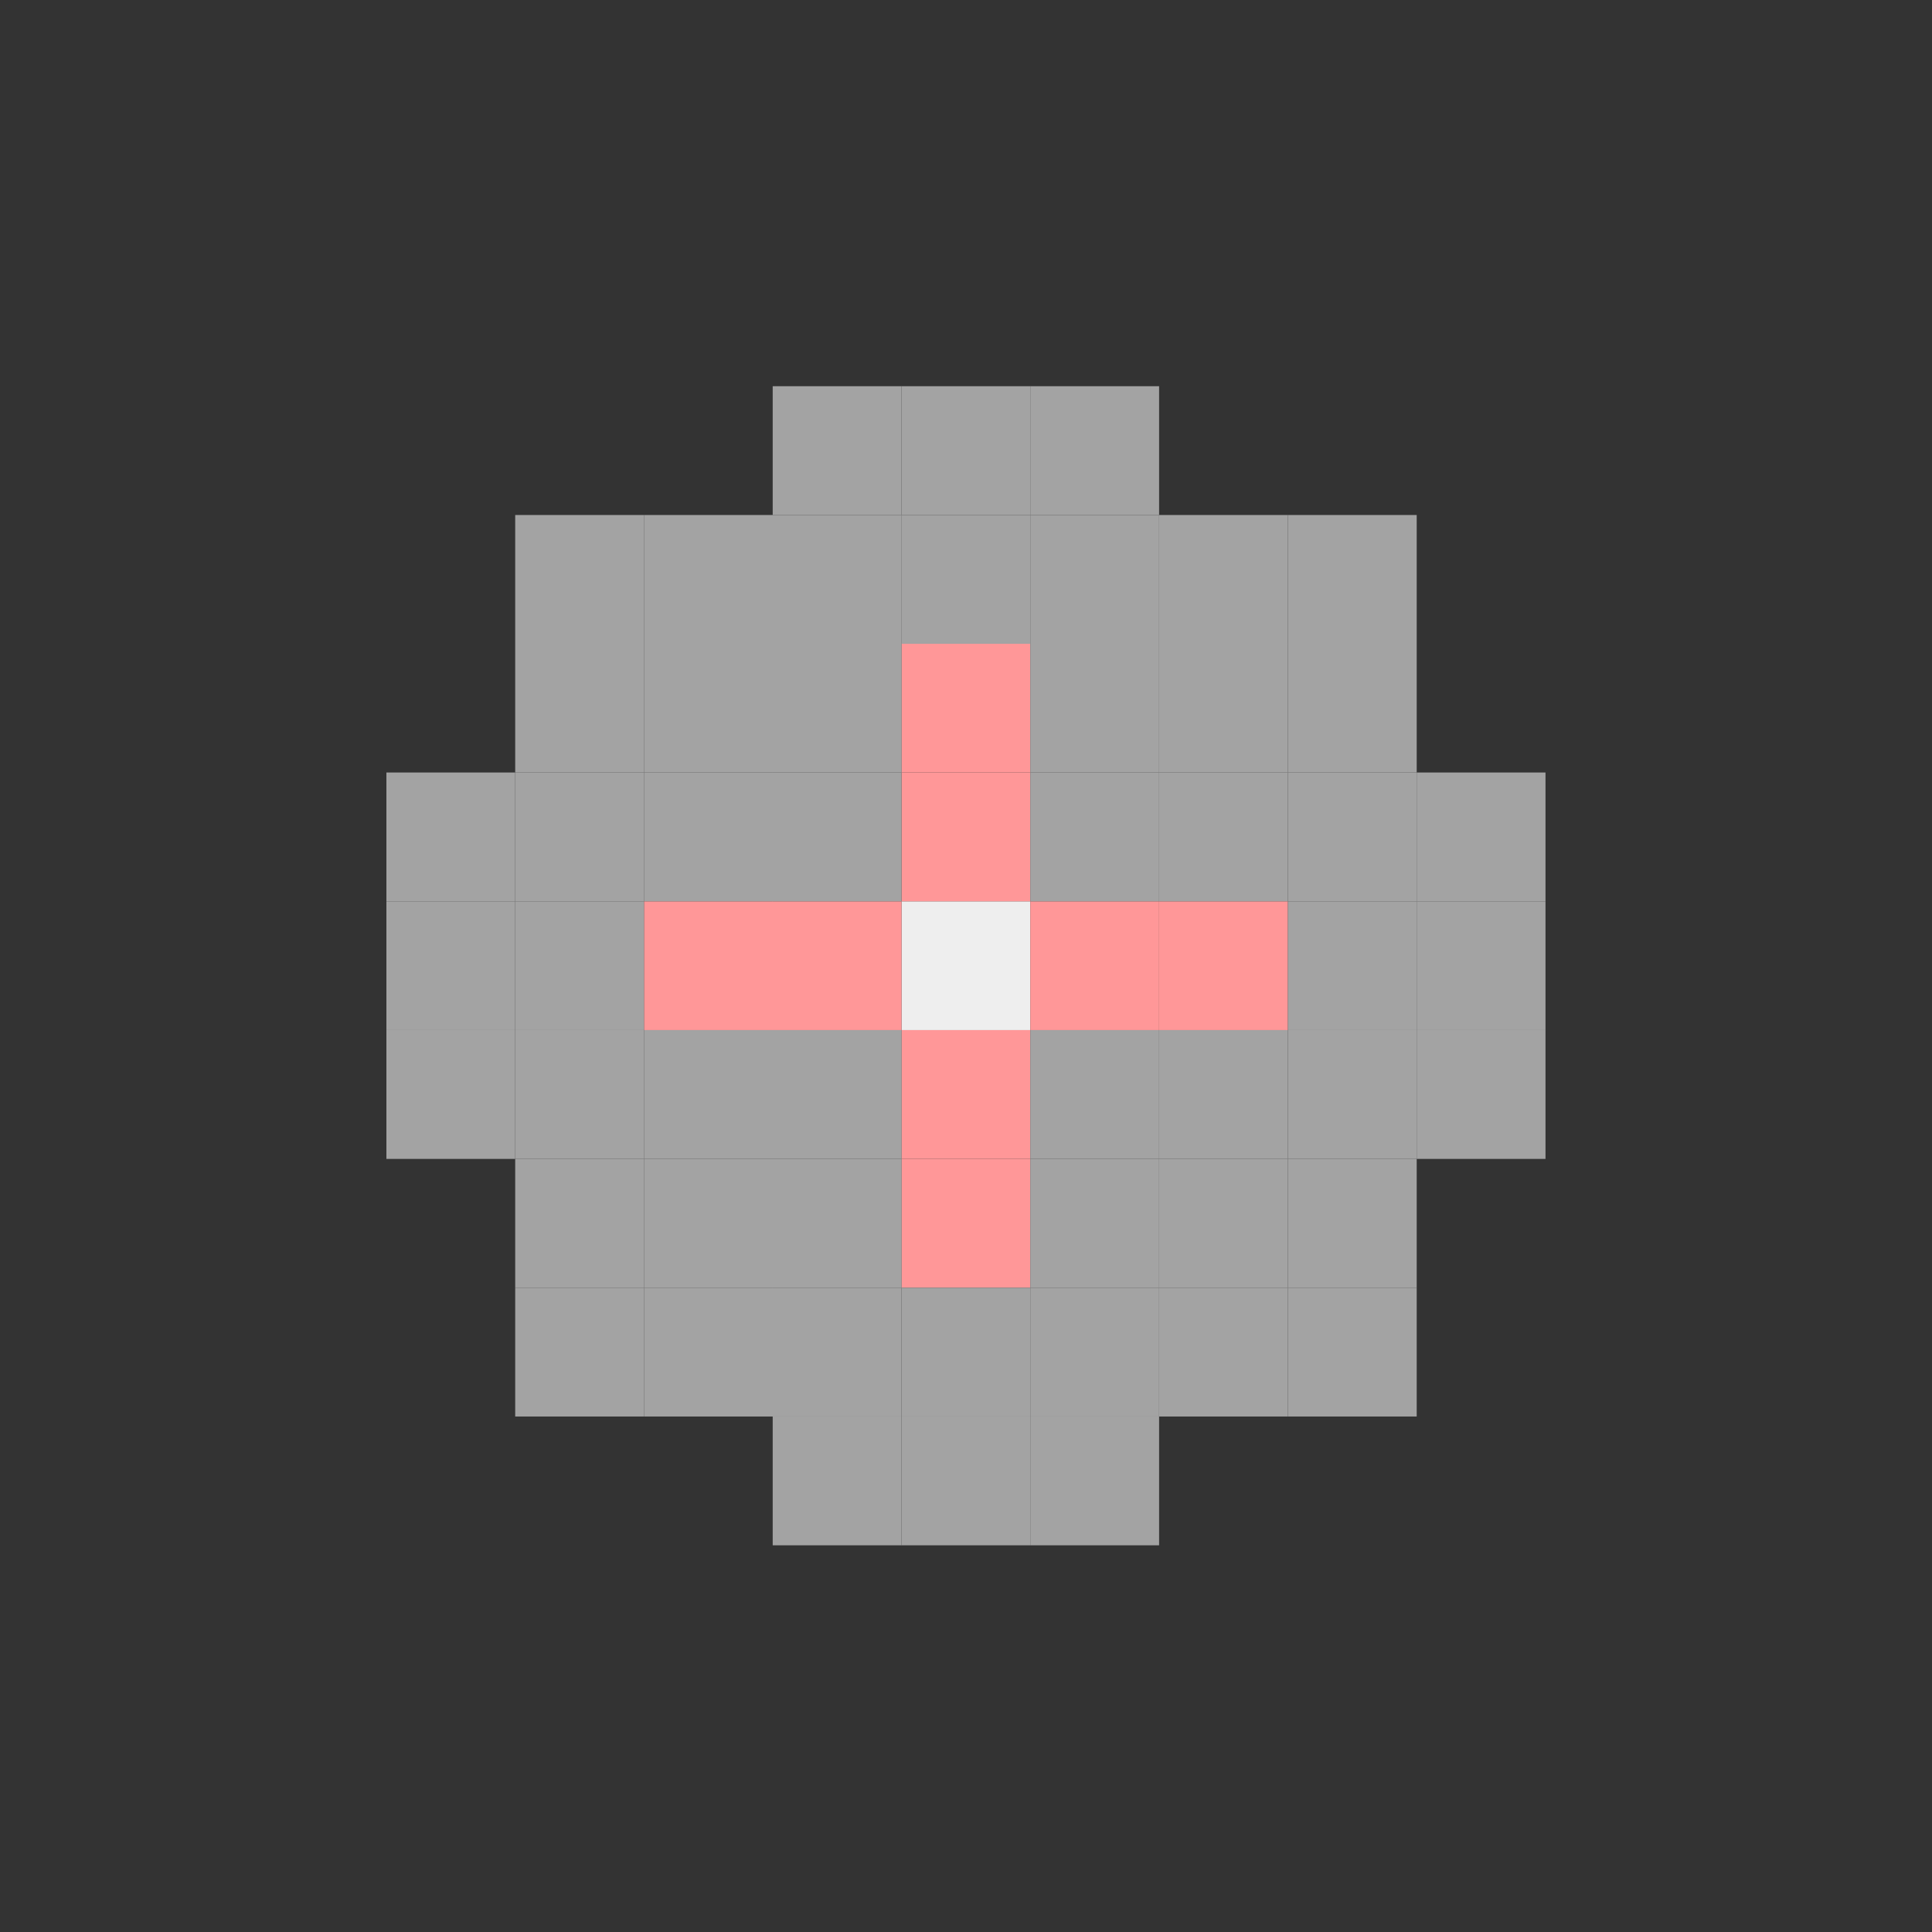 <?xml version="1.0" encoding="UTF-8" standalone="no"?>
<svg
   width="15"
   height="15"
   viewBox="0 0 3.969 3.969"
   version="1.1"
   id="svg8"
   inkscape:version="1.2.1 (9c6d41e410, 2022-07-14)"
   sodipodi:docname="Coquillage-2.svg"
   xmlns:inkscape="http://www.inkscape.org/namespaces/inkscape"
   xmlns:sodipodi="http://sodipodi.sourceforge.net/DTD/sodipodi-0.dtd"
   xmlns="http://www.w3.org/2000/svg"
   xmlns:svg="http://www.w3.org/2000/svg"
   xmlns:rdf="http://www.w3.org/1999/02/22-rdf-syntax-ns#"
   xmlns:cc="http://creativecommons.org/ns#"
   xmlns:dc="http://purl.org/dc/elements/1.1/">
  <rect x="0" y="0" width="3.969" height="3.969" fill="#333333" stroke="none"/>
  <defs
     id="defs2" />
  <sodipodi:namedview
     id="base"
     pagecolor="#ffffff"
     bordercolor="#666666"
     borderopacity="1.0"
     inkscape:pageopacity="0.0"
     inkscape:pageshadow="2"
     inkscape:zoom="28.123336"
     inkscape:cx="8.4271654"
     inkscape:cy="6.5426094"
     inkscape:document-units="mm"
     inkscape:current-layer="g4764"
     showgrid="true"
     inkscape:window-width="960"
     inkscape:window-height="1017"
     inkscape:window-x="952"
     inkscape:window-y="-8"
     inkscape:window-maximized="0"
     inkscape:document-rotation="0"
     units="px"
     inkscape:showpageshadow="2"
     inkscape:pagecheckerboard="0"
     inkscape:deskcolor="#d1d1d1"
     showguides="true">
    <inkscape:grid
       type="xygrid"
       id="grid31" />
  </sodipodi:namedview>
  <g
     inkscape:label="Calque 1"
     inkscape:groupmode="layer"
     id="layer1">
    <g
       id="g4764"
       transform="matrix(0.2,0,0,0.2,-9.525,-12.229)">
      <rect
         style="fill:#eeeeee;stroke-width:1.323;fill-opacity:1"
         id="rect1647"
         width="1.323"
         height="1.323"
         x="56.885"
         y="70.403" />
      <rect
         style="fill:#ff9798;fill-opacity:1;stroke-width:1.323"
         id="rect2375"
         width="1.323"
         height="1.323"
         x="58.208"
         y="70.403"
         inkscape:transform-center-x="-0.0094079613"
         inkscape:transform-center-y="0.0094079613" />
      <rect
         style="fill:#ff9798;fill-opacity:1;stroke-width:1.323"
         id="rect3829"
         width="1.323"
         height="1.323"
         x="59.531"
         y="70.403"
         inkscape:transform-center-x="-0.0094079613"
         inkscape:transform-center-y="0.0094079613" />
      <rect
         style="fill:#ff9798;fill-opacity:1;stroke-width:1.323"
         id="rect3831"
         width="1.323"
         height="1.323"
         x="54.24"
         y="70.403"
         inkscape:transform-center-x="-0.0094079613"
         inkscape:transform-center-y="0.0094079613" />
      <rect
         style="fill:#ff9798;fill-opacity:1;stroke-width:1.323"
         id="rect3833"
         width="1.323"
         height="1.323"
         x="55.562"
         y="70.403"
         inkscape:transform-center-x="-0.0094079613"
         inkscape:transform-center-y="0.0094079613" />
      <rect
         style="fill:#ff9798;fill-opacity:1;stroke-width:1.323"
         id="rect3835"
         width="1.323"
         height="1.323"
         x="56.885"
         y="67.757"
         inkscape:transform-center-x="-0.0094079613"
         inkscape:transform-center-y="0.0094079613" />
      <rect
         style="fill:#ff9798;fill-opacity:1;stroke-width:1.323"
         id="rect3837"
         width="1.323"
         height="1.323"
         x="56.885"
         y="69.08"
         inkscape:transform-center-x="-0.0094079613"
         inkscape:transform-center-y="0.0094079613" />
      <rect
         style="fill:#ff9798;fill-opacity:1;stroke-width:1.323"
         id="rect3839"
         width="1.323"
         height="1.323"
         x="56.885"
         y="71.726"
         inkscape:transform-center-x="-0.0094079613"
         inkscape:transform-center-y="0.0094079613" />
      <rect
         style="fill:#ff9798;fill-opacity:1;stroke-width:1.323"
         id="rect3841"
         width="1.323"
         height="1.323"
         x="56.885"
         y="73.049"
         inkscape:transform-center-x="-0.0094079613"
         inkscape:transform-center-y="0.0094079613" />
      <rect
         style="fill:#a3a3a3;fill-opacity:1;stroke-width:1.323"
         id="rect3895"
         width="1.323"
         height="1.323"
         x="55.562"
         y="69.08" />
      <rect
         style="fill:#a3a3a3;fill-opacity:1;stroke-width:1.323"
         id="rect4001"
         width="1.323"
         height="1.323"
         x="54.24"
         y="69.08" />
      <rect
         style="fill:#a3a3a3;fill-opacity:1;stroke-width:1.323"
         id="rect6181"
         width="1.323"
         height="1.323"
         x="55.563"
         y="67.757" />
      <rect
         style="fill:#a3a3a3;fill-opacity:1;stroke-width:1.323"
         id="rect6183"
         width="1.323"
         height="1.323"
         x="54.24"
         y="67.757" />
      <rect
         style="fill:#a3a3a3;fill-opacity:1;stroke-width:1.323"
         id="rect6185"
         width="1.323"
         height="1.323"
         x="59.531"
         y="73.049" />
      <rect
         style="fill:#a3a3a3;fill-opacity:1;stroke-width:1.323"
         id="rect6187"
         width="1.323"
         height="1.323"
         x="58.208"
         y="73.049" />
      <rect
         style="fill:#a3a3a3;fill-opacity:1;stroke-width:1.323"
         id="rect6189"
         width="1.323"
         height="1.323"
         x="59.531"
         y="71.726" />
      <rect
         style="fill:#a3a3a3;fill-opacity:1;stroke-width:1.323"
         id="rect6191"
         width="1.323"
         height="1.323"
         x="58.208"
         y="71.726" />
      <rect
         style="fill:#a3a3a3;fill-opacity:1;stroke-width:1.323"
         id="rect6201"
         width="1.323"
         height="1.323"
         x="59.531"
         y="69.08" />
      <rect
         style="fill:#a3a3a3;fill-opacity:1;stroke-width:1.323"
         id="rect6203"
         width="1.323"
         height="1.323"
         x="58.208"
         y="69.08" />
      <rect
         style="fill:#a3a3a3;fill-opacity:1;stroke-width:1.323"
         id="rect6205"
         width="1.323"
         height="1.323"
         x="59.531"
         y="67.757" />
      <rect
         style="fill:#a3a3a3;fill-opacity:1;stroke-width:1.323"
         id="rect6207"
         width="1.323"
         height="1.323"
         x="58.208"
         y="67.757" />
      <rect
         style="fill:#a3a3a3;fill-opacity:1;stroke-width:1.323"
         id="rect6209"
         width="1.323"
         height="1.323"
         x="55.563"
         y="73.049" />
      <rect
         style="fill:#a3a3a3;fill-opacity:1;stroke-width:1.323"
         id="rect6211"
         width="1.323"
         height="1.323"
         x="54.24"
         y="73.049" />
      <rect
         style="fill:#a3a3a3;fill-opacity:1;stroke-width:1.323"
         id="rect6213"
         width="1.323"
         height="1.323"
         x="55.563"
         y="71.726" />
      <rect
         style="fill:#a3a3a3;fill-opacity:1;stroke-width:1.323"
         id="rect6215"
         width="1.323"
         height="1.323"
         x="54.24"
         y="71.726" />
      <rect
         style="fill:#a3a3a3;fill-opacity:1;stroke-width:1.323"
         id="rect6217"
         width="1.323"
         height="1.323"
         x="52.917"
         y="69.08" />
      <rect
         style="fill:#a3a3a3;fill-opacity:1;stroke-width:1.323"
         id="rect6219"
         width="1.323"
         height="1.323"
         x="52.917"
         y="67.757" />
      <rect
         style="fill:#a3a3a3;fill-opacity:1;stroke-width:1.323"
         id="rect6221"
         width="1.323"
         height="1.323"
         x="52.917"
         y="71.726" />
      <rect
         style="fill:#a3a3a3;fill-opacity:1;stroke-width:1.323"
         id="rect6223"
         width="1.323"
         height="1.323"
         x="52.917"
         y="70.403" />
      <rect
         style="fill:#a3a3a3;fill-opacity:1;stroke-width:1.323"
         id="rect6225"
         width="1.323"
         height="1.323"
         x="52.917"
         y="74.372" />
      <rect
         style="fill:#a3a3a3;fill-opacity:1;stroke-width:1.323"
         id="rect6227"
         width="1.323"
         height="1.323"
         x="52.917"
         y="73.049" />
      <rect
         style="fill:#a3a3a3;fill-opacity:1;stroke-width:1.323"
         id="rect6229"
         width="1.323"
         height="1.323"
         x="60.854"
         y="74.372" />
      <rect
         style="fill:#a3a3a3;fill-opacity:1;stroke-width:1.323"
         id="rect6231"
         width="1.323"
         height="1.323"
         x="60.854"
         y="73.049" />
      <rect
         style="fill:#a3a3a3;fill-opacity:1;stroke-width:1.323"
         id="rect6233"
         width="1.323"
         height="1.323"
         x="60.854"
         y="71.726" />
      <rect
         style="fill:#a3a3a3;fill-opacity:1;stroke-width:1.323"
         id="rect6235"
         width="1.323"
         height="1.323"
         x="60.854"
         y="70.403" />
      <rect
         style="fill:#a3a3a3;fill-opacity:1;stroke-width:1.323"
         id="rect6237"
         width="1.323"
         height="1.323"
         x="60.854"
         y="69.08" />
      <rect
         style="fill:#a3a3a3;fill-opacity:1;stroke-width:1.323"
         id="rect6239"
         width="1.323"
         height="1.323"
         x="60.854"
         y="67.757" />
      <rect
         style="fill:#a3a3a3;fill-opacity:1;stroke-width:1.323"
         id="rect6241"
         width="1.323"
         height="1.323"
         x="59.531"
         y="74.372" />
      <rect
         style="fill:#a3a3a3;fill-opacity:1;stroke-width:1.323"
         id="rect6243"
         width="1.323"
         height="1.323"
         x="58.208"
         y="74.372" />
      <rect
         style="fill:#a3a3a3;fill-opacity:1;stroke-width:1.323"
         id="rect6245"
         width="1.323"
         height="1.323"
         x="56.885"
         y="74.372" />
      <rect
         style="fill:#a3a3a3;fill-opacity:1;stroke-width:1.323"
         id="rect6247"
         width="1.323"
         height="1.323"
         x="55.562"
         y="74.372" />
      <rect
         style="fill:#a3a3a3;fill-opacity:1;stroke-width:1.323"
         id="rect6249"
         width="1.323"
         height="1.323"
         x="54.24"
         y="74.372" />
      <rect
         style="fill:#a3a3a3;fill-opacity:1;stroke-width:1.323"
         id="rect6251"
         width="1.323"
         height="1.323"
         x="60.854"
         y="66.435" />
      <rect
         style="fill:#a3a3a3;fill-opacity:1;stroke-width:1.323"
         id="rect6253"
         width="1.323"
         height="1.323"
         x="59.531"
         y="66.435" />
      <rect
         style="fill:#a3a3a3;fill-opacity:1;stroke-width:1.323"
         id="rect6255"
         width="1.323"
         height="1.323"
         x="58.208"
         y="66.435" />
      <rect
         style="fill:#a3a3a3;fill-opacity:1;stroke-width:1.323"
         id="rect6257"
         width="1.323"
         height="1.323"
         x="56.885"
         y="66.435" />
      <rect
         style="fill:#a3a3a3;fill-opacity:1;stroke-width:1.323"
         id="rect6259"
         width="1.323"
         height="1.323"
         x="55.563"
         y="66.435" />
      <rect
         style="fill:#a3a3a3;fill-opacity:1;stroke-width:1.323"
         id="rect6261"
         width="1.323"
         height="1.323"
         x="54.24"
         y="66.435" />
      <rect
         style="fill:#a3a3a3;fill-opacity:1;stroke-width:1.323"
         id="rect6263"
         width="1.323"
         height="1.323"
         x="52.917"
         y="66.435" />
      <rect
         style="fill:#a3a3a3;fill-opacity:1;stroke-width:1.323"
         id="rect6265"
         width="1.323"
         height="1.323"
         x="51.594"
         y="69.08" />
      <rect
         style="fill:#a3a3a3;fill-opacity:1;stroke-width:1.323"
         id="rect6267"
         width="1.323"
         height="1.323"
         x="51.594"
         y="70.403" />
      <rect
         style="fill:#a3a3a3;fill-opacity:1;stroke-width:1.323"
         id="rect6269"
         width="1.323"
         height="1.323"
         x="51.594"
         y="71.726" />
      <rect
         style="fill:#a3a3a3;fill-opacity:1;stroke-width:1.323"
         id="rect6271"
         width="1.323"
         height="1.323"
         x="62.177"
         y="69.08" />
      <rect
         style="fill:#a3a3a3;fill-opacity:1;stroke-width:1.323"
         id="rect6273"
         width="1.323"
         height="1.323"
         x="62.177"
         y="70.403" />
      <rect
         style="fill:#a3a3a3;fill-opacity:1;stroke-width:1.323"
         id="rect6275"
         width="1.323"
         height="1.323"
         x="62.177"
         y="71.726" />
      <rect
         style="fill:#a3a3a3;fill-opacity:1;stroke-width:1.323"
         id="rect6277"
         width="1.323"
         height="1.323"
         x="55.562"
         y="75.695" />
      <rect
         style="fill:#a3a3a3;fill-opacity:1;stroke-width:1.323"
         id="rect6279"
         width="1.323"
         height="1.323"
         x="56.885"
         y="75.695" />
      <rect
         style="fill:#a3a3a3;fill-opacity:1;stroke-width:1.323"
         id="rect6281"
         width="1.323"
         height="1.323"
         x="58.208"
         y="75.695" />
      <rect
         style="fill:#a3a3a3;fill-opacity:1;stroke-width:1.323"
         id="rect6283"
         width="1.323"
         height="1.323"
         x="55.562"
         y="65.112" />
      <rect
         style="fill:#a3a3a3;fill-opacity:1;stroke-width:1.323"
         id="rect6285"
         width="1.323"
         height="1.323"
         x="56.885"
         y="65.112" />
      <rect
         style="fill:#a3a3a3;fill-opacity:1;stroke-width:1.323"
         id="rect6287"
         width="1.323"
         height="1.323"
         x="58.208"
         y="65.112" />
    </g>
  </g>
</svg>
